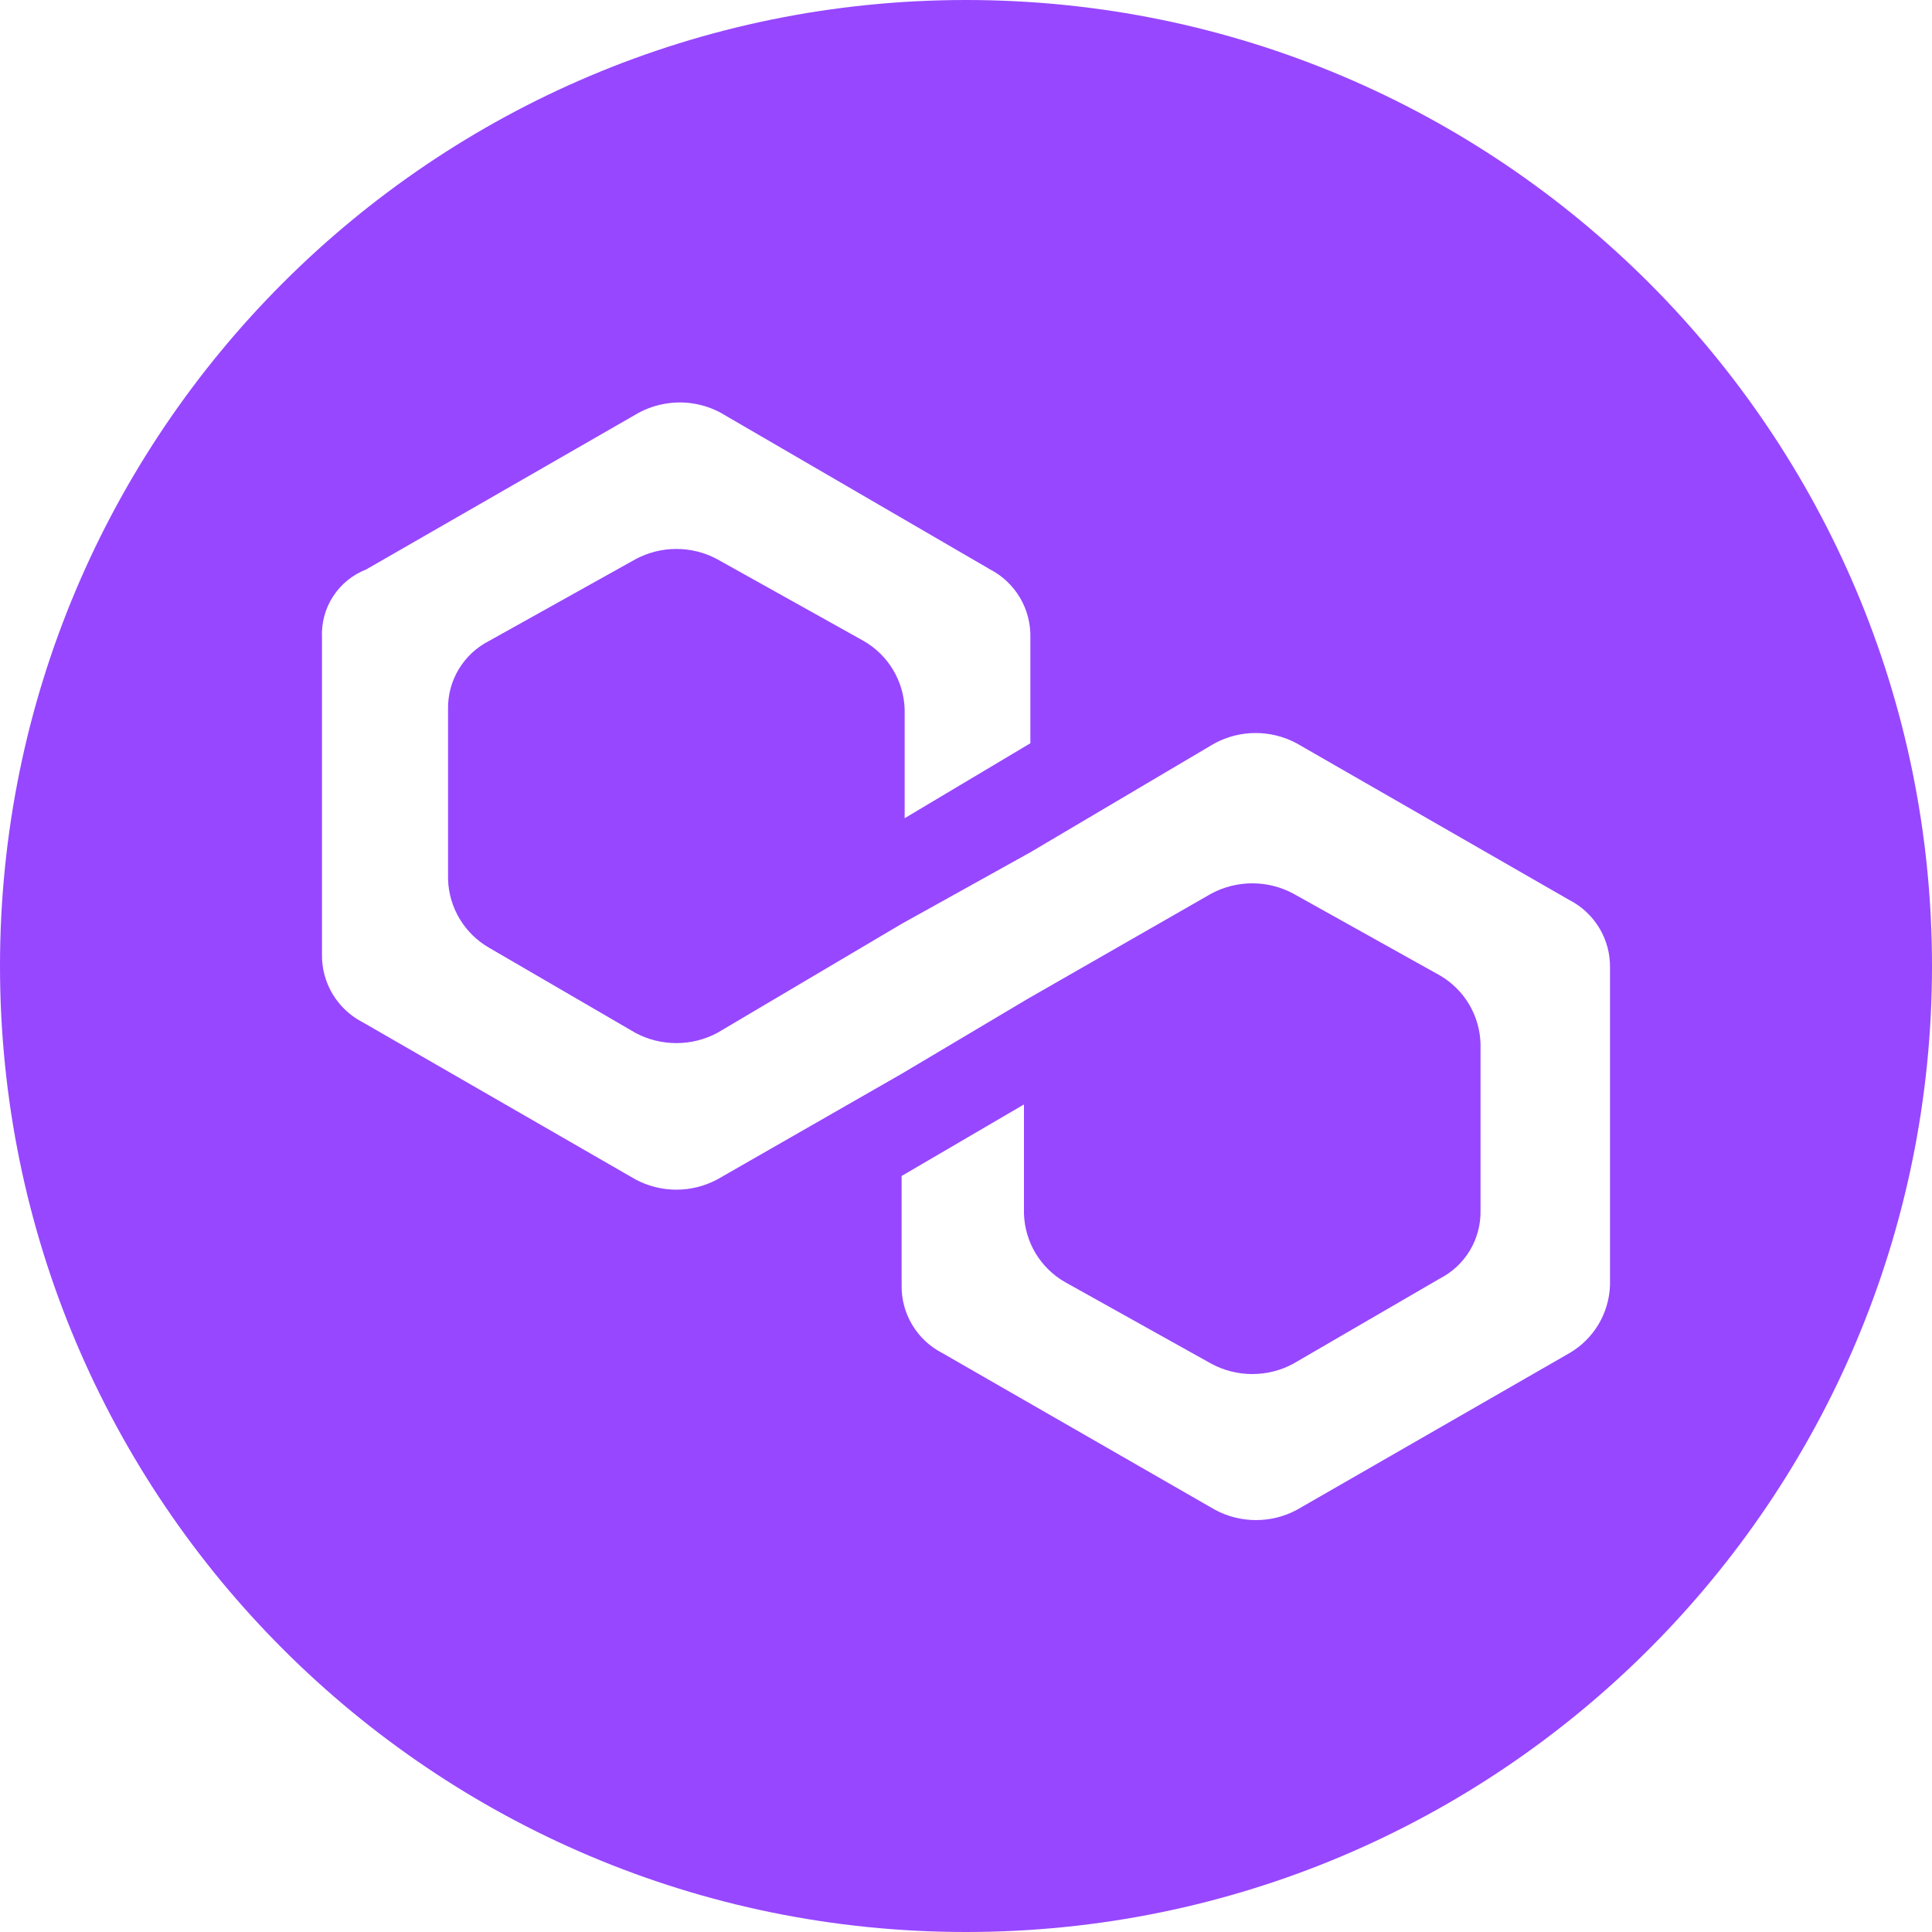 <svg width="44" height="44" viewBox="0 0 44 44" fill="none" xmlns="http://www.w3.org/2000/svg">
<g clip-path="url(#clip0_902_207)">
<path d="M22 0C9.849 0 0 9.849 0 22C0 34.151 9.849 44 22 44C34.151 44 44 34.151 44 22C44 9.849 34.151 0 22 0ZM15.158 9.193C15.587 9.121 16.028 9.194 16.411 9.399L22.551 12.969C22.833 13.116 23.069 13.34 23.231 13.615C23.392 13.889 23.474 14.204 23.466 14.522V16.927L20.603 18.634V16.153C20.593 15.836 20.502 15.527 20.339 15.255C20.176 14.983 19.946 14.757 19.672 14.599L16.335 12.736C16.049 12.582 15.729 12.502 15.404 12.502C15.079 12.502 14.759 12.582 14.473 12.736L11.136 14.598C10.85 14.744 10.612 14.967 10.447 15.242C10.282 15.516 10.198 15.832 10.204 16.152V20.028C10.214 20.345 10.305 20.654 10.468 20.926C10.631 21.198 10.861 21.424 11.135 21.582L14.473 23.524C14.759 23.677 15.079 23.756 15.404 23.756C15.729 23.756 16.048 23.677 16.335 23.524L20.534 21.04L23.466 19.41L27.665 16.927C27.952 16.774 28.271 16.694 28.596 16.694C28.921 16.694 29.241 16.774 29.527 16.927L35.735 20.494C36.021 20.639 36.259 20.862 36.424 21.136C36.589 21.411 36.673 21.726 36.667 22.046V29.265C36.657 29.58 36.567 29.888 36.406 30.16C36.244 30.431 36.016 30.657 35.743 30.816L29.536 34.385C29.249 34.539 28.929 34.619 28.604 34.619C28.279 34.619 27.959 34.539 27.672 34.385L21.464 30.817C21.179 30.672 20.941 30.448 20.776 30.174C20.611 29.899 20.527 29.584 20.534 29.263V26.782L23.32 25.153V27.645C23.331 27.962 23.422 28.27 23.584 28.542C23.748 28.813 23.977 29.039 24.252 29.197L27.589 31.059C27.875 31.213 28.195 31.293 28.52 31.293C28.845 31.293 29.165 31.213 29.451 31.059L32.788 29.12C33.073 28.975 33.311 28.752 33.476 28.478C33.64 28.204 33.724 27.889 33.718 27.569V23.766C33.708 23.449 33.617 23.14 33.455 22.868C33.292 22.596 33.062 22.37 32.788 22.212L29.451 20.35C29.165 20.197 28.845 20.117 28.52 20.117C28.195 20.117 27.875 20.197 27.589 20.35L23.405 22.748L20.534 24.455L16.335 26.861C16.048 27.014 15.729 27.094 15.404 27.094C15.079 27.094 14.759 27.014 14.473 26.861L8.265 23.284C7.981 23.139 7.743 22.917 7.578 22.644C7.413 22.371 7.328 22.057 7.333 21.738V14.522C7.317 14.19 7.405 13.861 7.586 13.582C7.767 13.303 8.032 13.089 8.341 12.968L14.549 9.399C14.739 9.298 14.945 9.228 15.158 9.193Z" fill="#9747FF"/>
</g>
<defs>
<clipPath id="clip0_902_207">
<rect width="44" height="44" fill="white"/>
</clipPath>
</defs>
</svg>

